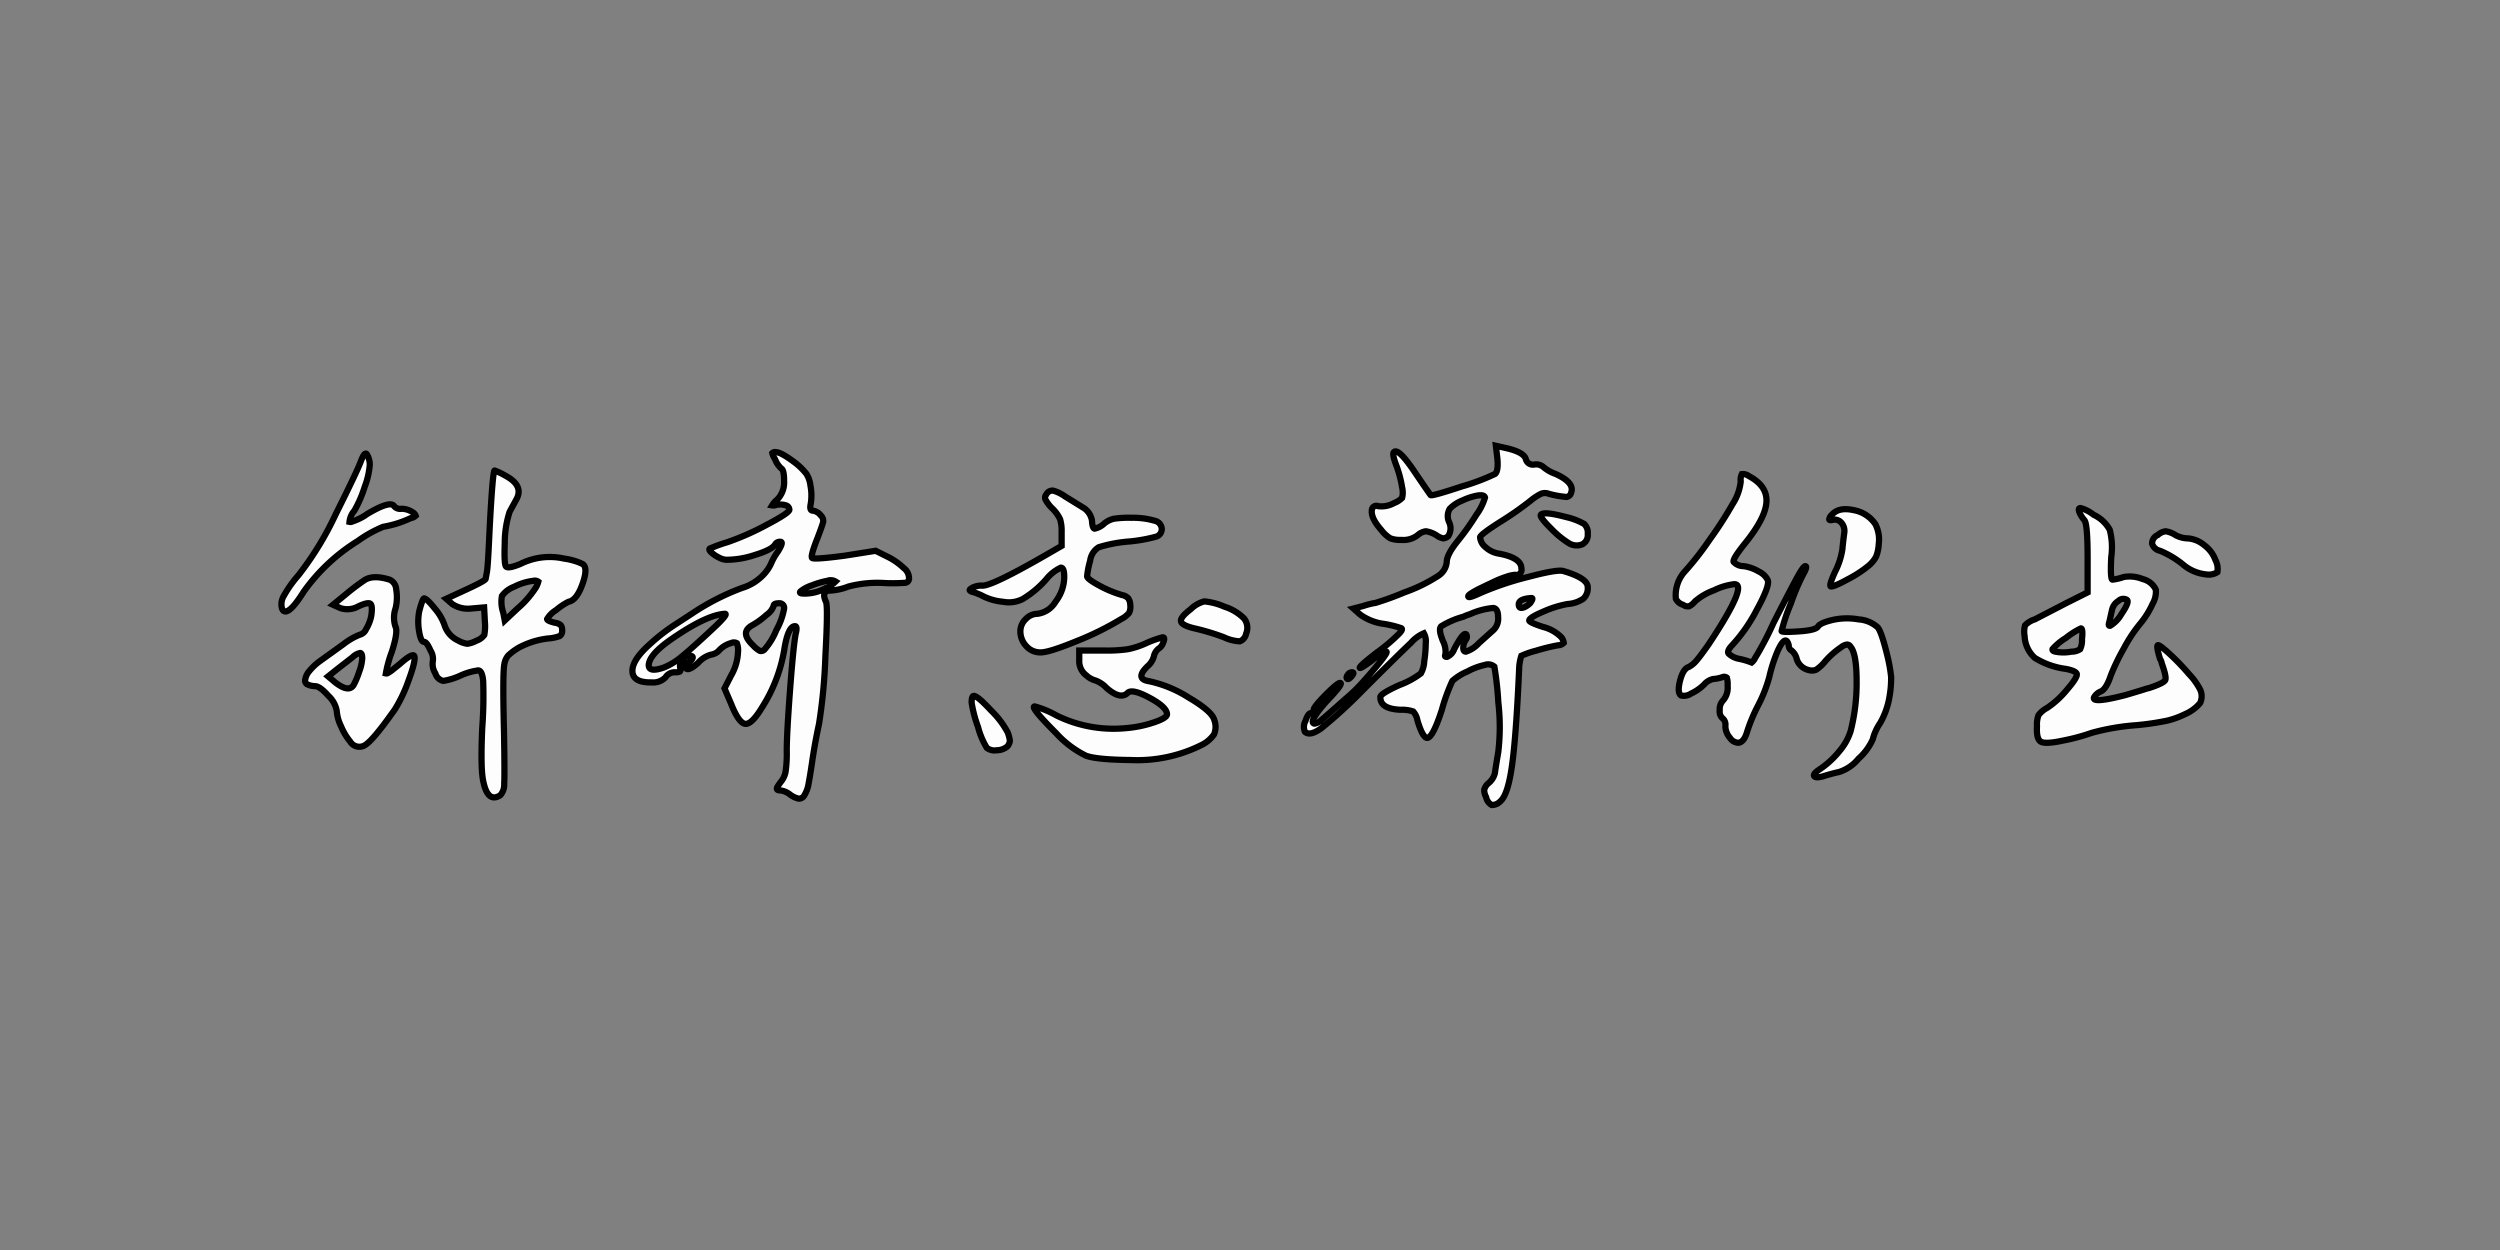 <svg xmlns="http://www.w3.org/2000/svg" width="400" height="200" viewBox="0 0 400 200">
  <rect x="0" y="0" width="400" height="200" fill="#808080" stroke="none"/>
  <defs>
    <style>
      .cls-1 {
        fill: #fdfdfd;
        stroke: #000;
        stroke-width: 1px;
        fill-rule: evenodd;
      }
    </style>
  </defs>
  <path id="钟齐志莽行书" class="cls-1" d="M58.259,92.865a37.512,37.512,0,0,0-3,2.28l-1.98,1.62,1.2,0.54a3.6,3.6,0,0,0,2.88-.3q1.56-.72,1.92-0.39t0.12,1.95a6.483,6.483,0,0,1-.81,2.07,1.542,1.542,0,0,1-1.05.93,10.465,10.465,0,0,0-2.58,1.5l-3.84,2.76a8.886,8.886,0,0,0-1.59,1.5,2.779,2.779,0,0,0-.69,1.38,0.7,0.7,0,0,0,.3.78,3.028,3.028,0,0,0,1.26.3q0.779,0,2.13,1.53a4.332,4.332,0,0,1,1.35,2.43,6.594,6.594,0,0,0,.69,2.46,9.8,9.8,0,0,0,1.47,2.46,1.71,1.71,0,0,0,2.52.45q1.319-.928,4.62-5.61a23.343,23.343,0,0,0,2.22-4.71q1.139-3.088.9-3.81-0.24-.6-2.34,1.26-0.6.481-1.08,0.87a4.566,4.566,0,0,1-.78.54,0.421,0.421,0,0,1-.36.09,19.407,19.407,0,0,1,.96-3.48q1.02-3.178.57-4.02a4.613,4.613,0,0,1,.03-2.94,7.487,7.487,0,0,0,.09-3.03,1.791,1.791,0,0,0-1.05-1.53q-2.7-.84-4.08.12h0Zm-0.3,12.48a7.527,7.527,0,0,1-.51,2.19,12.193,12.193,0,0,1-.87,2.07q-0.78,1.26-2.94-.42l-1.14-.96,1.5-1.2,2.4-1.86a2.465,2.465,0,0,1,1.23-.69q0.329,0.031.33,0.87h0ZM81,76.185a11.236,11.236,0,0,0-1.86-.9q-0.18,0-.42,3.15t-0.45,7.68q-0.211,4.531-.36,5.37t-0.21,1.14q-0.06.3-3.18,1.74l-3.12,1.44,0.96,0.84a4.5,4.5,0,0,0,3,.72l2.1-.18,0.12,2.28a7.768,7.768,0,0,1-.09,2.13,2.614,2.614,0,0,1-1.29.93,4.116,4.116,0,0,1-1.44.48,4.221,4.221,0,0,1-1.5-.54,4.045,4.045,0,0,1-2.1-2.34,8.143,8.143,0,0,0-1.59-2.76q-1.291-1.62-1.71-1.62-0.24,0-.78,2.04a8.863,8.863,0,0,0-.03,3.18q0.27,1.742.81,1.74,0.419,0,1.02,1.38a2.514,2.514,0,0,1,.36,1.8,2.819,2.819,0,0,0,.42,1.86,1.7,1.7,0,0,0,1.26,1.2,10.545,10.545,0,0,0,2.73-.84,10.155,10.155,0,0,1,2.85-.84q0.66,0,.81,1.74a69.829,69.829,0,0,1-.15,7.44q-0.3,6.66.18,8.64,0.72,3.42,2.7,2.16a2.5,2.5,0,0,0,.63-1.83q0.09-1.41-.03-8.25-0.24-9.54.06-10.92a2.775,2.775,0,0,1,.63-1.38,9.2,9.2,0,0,1,1.71-1.26,13.242,13.242,0,0,1,4.56-1.44,7.018,7.018,0,0,0,1.95-.39,0.963,0.963,0,0,0,.39-0.93,1.178,1.178,0,0,0-.24-0.84,1.752,1.752,0,0,0-.9-0.36q-1.26-.3-1.26-0.6a4.037,4.037,0,0,1,1.41-1.41,10.25,10.25,0,0,1,2.01-1.35q1.319-.239,2.25-2.88t-0.03-3.18a9.709,9.709,0,0,0-2.88-.84,10.449,10.449,0,0,0-7.02.84q-2.04.841-2.34,0.39t-0.18-3.69a16.4,16.4,0,0,1,.78-5.04l1.08-1.98q1.2-2.16-1.62-3.72h0Zm4.62,18a15.209,15.209,0,0,1-2.82,3.18l-2.04,1.92-0.24-1.26a5.292,5.292,0,0,1-.21-2.67,4.189,4.189,0,0,1,1.95-1.47,9.073,9.073,0,0,1,3.12-.96,0.9,0.9,0,0,1,.75.15,3.52,3.52,0,0,1-.51,1.11h0Zm-27.9-20.34q-0.6,1.62-3.99,8.4a50.248,50.248,0,0,1-5.97,9.78,19.411,19.411,0,0,0-2.34,3.3,2.605,2.605,0,0,0-.3,2.04c0.039,0.081.08,0.16,0.12,0.24q0.84,1.08,3.36-2.94a29.846,29.846,0,0,1,8.64-8.1,19.475,19.475,0,0,1,4.08-2.28,16.693,16.693,0,0,0,4.38-1.38,1.434,1.434,0,0,0,.81-0.39,1.068,1.068,0,0,0-.51-0.57,3.224,3.224,0,0,0-1.77-.54,1.261,1.261,0,0,1-1.17-.42q-0.6-.959-4.32,1.26a7.578,7.578,0,0,1-1.32.78,9.287,9.287,0,0,1-1.05.42,0.667,0.667,0,0,1-.45.06,3.182,3.182,0,0,1,.78-1.8,19.19,19.19,0,0,0,1.65-3.81,12.876,12.876,0,0,0,.81-3.45,3.086,3.086,0,0,0-.42-1.68c-0.081-.159-0.16-0.219-0.24-0.18q-0.3,0-.78,1.26h0Zm66.3-.36a3.657,3.657,0,0,0,1.02,1.5q0.418,0.24.42,2.04a3.892,3.892,0,0,1-1.08,2.88,3.671,3.671,0,0,0-.84.96,1.14,1.14,0,0,0,.6-0.06,2.994,2.994,0,0,1,1.53.03,0.761,0.761,0,0,1,.63.72q0,0.51-3.66,2.43a41.82,41.82,0,0,1-6.24,2.76,25.027,25.027,0,0,0-2.82,1.02c-0.16.12-.081,0.33,0.24,0.63a5.031,5.031,0,0,0,1.2.81,2.826,2.826,0,0,0,1.2.36,14.522,14.522,0,0,0,4.59-.78q2.73-.84,3.21-1.68a0.885,0.885,0,0,1,.84-0.42q0.6,0-.45,1.65a9.214,9.214,0,0,0-1.05,1.86,6.341,6.341,0,0,1-1.02,1.56,7.842,7.842,0,0,1-3.6,2.31,38.346,38.346,0,0,0-7.98,4.08l-2.76,1.8a30.408,30.408,0,0,0-4.08,3.18q-2.822,2.52-2.73,4.32t3.09,1.74a2.677,2.677,0,0,0,2.22-.84,1.726,1.726,0,0,1,1.5-.78,1.615,1.615,0,0,0,.78-0.12,0.464,0.464,0,0,0,.06-0.54,1.453,1.453,0,0,1,.54-1.5,1.043,1.043,0,0,1,1.32-.42q0.418,0.242-.45.96t-0.42,1.05q0.45,0.331,1.89-.96a4.263,4.263,0,0,1,2.04-1.29,2.142,2.142,0,0,0,1.38-.78,4.172,4.172,0,0,1,1.86-1.08,0.972,0.972,0,0,1,.9.03,3,3,0,0,1,.18,1.41,8.065,8.065,0,0,1-1.08,3.72l-1.08,2.1,1.08,2.52q1.2,3,2.22,3.15t2.7-2.61a24.78,24.78,0,0,0,3.54-9.12q0.6-3.9,1.74-3.9,0.418,0,.12,1.2-0.36,1.742-.9,8.85t-0.54,9.87a20.456,20.456,0,0,1-.18,3.33,3.459,3.459,0,0,1-.66,1.53,9.3,9.3,0,0,0-.6.84q-0.42.66,0.42,0.66a3.179,3.179,0,0,1,1.62.72,3.561,3.561,0,0,0,1.32.6,0.983,0.983,0,0,0,.9-0.54,4.876,4.876,0,0,0,.66-1.8q0.238-1.2.6-3.66,0.418-2.88,1.08-5.94a87.07,87.07,0,0,0,1.02-10.77q0.418-7.83.12-8.73-0.9-1.859.78-1.86a9.172,9.172,0,0,0,2.76-.63,18.161,18.161,0,0,1,5.76-.57,28.508,28.508,0,0,0,3.24-.03,0.7,0.7,0,0,0,.72-0.57,2.067,2.067,0,0,0-.84-1.8,10.358,10.358,0,0,0-2.7-1.86l-1.8-.9-4.92.78q-4.982.661-5.25,0.36t0.87-3.18q0.779-2.039.9-2.55a1.165,1.165,0,0,0-.36-1.05,1.947,1.947,0,0,0-1.29-.78q-0.571,0-.33-1.11a8.362,8.362,0,0,0-.06-2.97,4.418,4.418,0,0,0-.63-1.8,10.288,10.288,0,0,0-1.83-1.8q-2.22-1.679-3.06-1.68a0.585,0.585,0,0,0-.57.15,2.8,2.8,0,0,0,.45.99h0Zm9.66,19.56a6.041,6.041,0,0,1-1.38,1.02,0.537,0.537,0,0,0-.24.06,6.9,6.9,0,0,1-3.66.84c-0.4-.039-0.5-0.159-0.3-0.36a5.78,5.78,0,0,1,1.83-.96,13.349,13.349,0,0,1,2.46-.72,1.47,1.47,0,0,1,1.29.12h0Zm-8.22,4.32a10.786,10.786,0,0,1-1.23,3.42,10.838,10.838,0,0,1-1.89,3.12,0.76,0.76,0,0,1-.75.24,4.109,4.109,0,0,1-1.11-.9q-2.22-2.1-.06-3.24a12.352,12.352,0,0,0,2.22-1.62,2.986,2.986,0,0,0,1.14-1.44c0-.279.279-0.42,0.84-0.42a0.743,0.743,0,0,1,.84.84h0Zm-11.16,3q-3.722,3.482-5.25,4.71a10.655,10.655,0,0,1-2.79,1.71q-2.52.9-2.46-.42,0.12-1.62,3.42-3.96,5.76-4.019,8.76-4.2,0.6,0-1.68,2.16h0Zm41.16,12.06a19.819,19.819,0,0,0,1.02,3.87,12.232,12.232,0,0,0,1.41,3.36,2,2,0,0,0,1.56.39,2.7,2.7,0,0,0,1.71-.6,1.62,1.62,0,0,0,.42-0.9,5.265,5.265,0,0,0-.36-1.38,14.07,14.07,0,0,0-2.61-3.45q-2.192-2.369-2.79-2.37-0.36,0-.36,1.08h0Zm27.72-9.42a13.061,13.061,0,0,1-2.73.87,23.529,23.529,0,0,1-3.75.21h-4.02v1.56a2.825,2.825,0,0,0,1.11,2.4,3.557,3.557,0,0,0,1.5.84,4.686,4.686,0,0,1,1.77,1.2q2.219,1.922,3.36.78,0.72-.72,3.51.78t2.79,2.64q0,0.6-2.16,1.32a18.633,18.633,0,0,1-4.44.9,20.634,20.634,0,0,1-11.1-2.04,14.941,14.941,0,0,0-3.48-1.44q-0.781.061,3.42,4.26a15.966,15.966,0,0,0,4.8,3.63q1.739,0.63,7.14.69a22.991,22.991,0,0,0,11.34-2.4,5.289,5.289,0,0,0,2.01-1.71,3.09,3.09,0,0,0,.03-2.31q-0.36-1.379-4.08-3.57a19.3,19.3,0,0,0-6.3-2.61q-2.4-.36-0.3-2.4a3.082,3.082,0,0,0,1.02-1.59,2.1,2.1,0,0,1,.84-1.29,1.648,1.648,0,0,0,.6-0.78q0.478-1.08-.12-0.96a17.487,17.487,0,0,0-2.76,1.02h0Zm7.32-5.52q-1.742,1.32-1.53,1.98t2.43,1.14a36.756,36.756,0,0,1,4.41,1.35,6.74,6.74,0,0,0,2.55.66,1.616,1.616,0,0,0,1.02-1.23,2.409,2.409,0,0,0-.33-2.43,7.689,7.689,0,0,0-3.15-1.89,10.3,10.3,0,0,0-3.21-.84,4.782,4.782,0,0,0-2.19,1.26h0Zm-23.1-18.36a0.746,0.746,0,0,0-.12.81,5.718,5.718,0,0,0,1.08,1.41,5.874,5.874,0,0,1,1.26,1.74,6.693,6.693,0,0,1,.24,2.1v2.16l-3.12,1.8q-7.982,4.56-9.54,4.56a3.081,3.081,0,0,0-1.68.36q-0.422.24-.36,0.39a0.8,0.8,0,0,0,.54.27,11.662,11.662,0,0,1,1.83.78,9.117,9.117,0,0,0,2.97.78,4.863,4.863,0,0,0,3.15-.45,15.8,15.8,0,0,0,3.75-3.15,6.5,6.5,0,0,1,2.34-1.86q0.54,0,.54,1.5a6.583,6.583,0,0,1-1.38,3.93,3.96,3.96,0,0,1-2.88,1.95,2.6,2.6,0,0,0-1.92.87,2.677,2.677,0,0,0-.84,1.89,3.438,3.438,0,0,0,.93,2.4,2.993,2.993,0,0,0,2.31,1.02q1.379,0,5.82-1.83a46.437,46.437,0,0,0,7.08-3.51,3.886,3.886,0,0,0,1.26-.99,2.3,2.3,0,0,0,.18-1.29,1.922,1.922,0,0,0-.33-1.05,1.835,1.835,0,0,0-.99-0.51,18.344,18.344,0,0,1-3.72-1.56q-1.862-1.02-1.86-1.44a12.672,12.672,0,0,1,.48-2.46,3,3,0,0,1,1.38-2.19,22.362,22.362,0,0,1,5.04-.93,25.689,25.689,0,0,0,4.11-.75,1.267,1.267,0,0,0,.93-1.29,1.394,1.394,0,0,0-1.11-1.26,12.586,12.586,0,0,0-3.75-.48,16.968,16.968,0,0,0-2.79.15,3.747,3.747,0,0,0-1.53.75,3.183,3.183,0,0,1-1.56.84c-0.24-.039-0.381-0.459-0.42-1.26a3.008,3.008,0,0,0-1.5-2.16l-2.82-1.74a6.049,6.049,0,0,0-1.92-.93,1.109,1.109,0,0,0-1.08.63h0Zm48.239,28.86a0.63,0.63,0,0,0-.18.48q0.18,0.481.84-.3c0.32-.4.33-0.6,0.03-0.6a0.757,0.757,0,0,0-.69.42h0Zm30.9-25.62q-0.24.36,1.62,2.19a14.5,14.5,0,0,0,2.88,2.37,2.347,2.347,0,0,0,2.1.18,1.666,1.666,0,0,0,.9-1.68,1.92,1.92,0,0,0-.57-1.59,10.383,10.383,0,0,0-2.91-1.11q-3.6-.959-4.02-0.36h0Zm-6.96-9q0.18,1.98-.36,2.46a34.125,34.125,0,0,1-5.34,2.01q-4.8,1.59-4.98,1.38t-2.34-3.39q-2.82-4.26-3.54-3.48-0.3.3,0.36,2.04a18.394,18.394,0,0,1,.96,3.6,3.569,3.569,0,0,1,0,1.68,3.6,3.6,0,0,1-1.32.84,4.054,4.054,0,0,1-2.52.48,0.718,0.718,0,0,0-.96.42q-0.36,1.32,1.44,3.36a5.255,5.255,0,0,0,1.5,1.38,4.6,4.6,0,0,0,1.74.24,3.751,3.751,0,0,0,2.64-.78,2.342,2.342,0,0,1,1.29-.6,4.366,4.366,0,0,1,1.71.66,2.686,2.686,0,0,0,1.08.48,1.452,1.452,0,0,0,.78-0.36,2.3,2.3,0,0,0,.15-2.22,2.309,2.309,0,0,1,.09-2.16,5.6,5.6,0,0,1,2.01-1.32,9.859,9.859,0,0,1,2.49-.81q1.02-.149,1.14.33a8.764,8.764,0,0,1-1.38,2.76,40.2,40.2,0,0,1-2.94,4.14q-1.8,2.22-1.8,3.42a2.95,2.95,0,0,1-1.47,2.28,25.524,25.524,0,0,1-5.31,2.58,47.323,47.323,0,0,1-4.62,1.68,11.84,11.84,0,0,0-1.92.48l-1.62.42,1.08,0.96a8.336,8.336,0,0,0,3.42,1.44,16.727,16.727,0,0,1,3.18.75q0.3,0.212-.42.93a28.121,28.121,0,0,1-3.48,2.94q-2.82,2.16-2.76,2.46,0.06,0.242,1.92-1.14a9,9,0,0,1,2.31-1.44q0.33,0-.81,1.44t-2.79,3.27a25.424,25.424,0,0,1-2.85,2.79q-3.24,2.88-3.93,3.45a1.992,1.992,0,0,1-1.11.57q-1.02-.238,1.92-3.54,2.58-2.7,2.28-2.94-0.24-.3-2.28,1.74t-2.04,2.55a0.415,0.415,0,0,1-.42.51q-0.48,0-.9,1.29a1.926,1.926,0,0,0-.06,1.71q0.84,0.72,2.67-.63a76.973,76.973,0,0,0,6.57-6.03q6.06-6.058,7.71-7.59a5.815,5.815,0,0,1,2.07-1.53,2.591,2.591,0,0,1,.3,1.59,20.046,20.046,0,0,1-.24,2.91,4.375,4.375,0,0,1-.54,1.92,13.224,13.224,0,0,1-3.42,1.86q-3.06,1.381-3.06,1.92-0.06,1.921,3.3,2.04a5.444,5.444,0,0,1,1.95.27,2.937,2.937,0,0,1,.69,1.47q0.84,2.761,1.56,2.76,0.9-.059,2.34-4.5a29.68,29.68,0,0,1,1.68-4.62,8.527,8.527,0,0,1,2.4-1.5,10.308,10.308,0,0,1,2.79-1.05,1.518,1.518,0,0,1,1.53.27,50.929,50.929,0,0,1,.63,5.7,34,34,0,0,1,0,7.92q-0.45,2.642-.54,3.39a2.945,2.945,0,0,1-1.05,1.65,2.053,2.053,0,0,0-.66,1.02,2.353,2.353,0,0,0,.3,1.2,1.836,1.836,0,0,0,.9,1.26,1.855,1.855,0,0,0,1.38-.6q1.2-1.02,1.86-5.7t1.14-15.42a7.5,7.5,0,0,1,.36-2.16,14.291,14.291,0,0,1,2.34-.81,29.956,29.956,0,0,1,3.54-.87,1.291,1.291,0,0,0,.9-0.39,1.682,1.682,0,0,0-.42-0.93,6.269,6.269,0,0,0-2.91-1.62q-2.19-.72-2.19-1.02,0-.48,2.28-1.44a17.02,17.02,0,0,1,3.84-1.2,5.1,5.1,0,0,0,2.52-.84,2.284,2.284,0,0,0,.72-1.86q0-1.44-3.9-2.58-0.96-.3-5.7.96a49.016,49.016,0,0,0-7.5,2.52q-1.8.841-1.98,0.66t0.42-.57a15.181,15.181,0,0,1,1.59-.87q0.99-.48,2.07-0.99a16.132,16.132,0,0,1,2.04-.81,5.447,5.447,0,0,1,1.32-.3,0.825,0.825,0,0,0,1.02-1.02q0-1.74-3.78-2.4a4.087,4.087,0,0,1-1.98-1.02,2.189,2.189,0,0,1-.84-1.56q0-.419,3.21-2.46a51.811,51.811,0,0,0,4.89-3.42,8.469,8.469,0,0,1,1.65-1.08,1.64,1.64,0,0,1,1.23,0,15.642,15.642,0,0,0,2.85.51,0.9,0.9,0,0,0,.75-0.75q0.54-1.56-2.52-2.94a6.1,6.1,0,0,1-1.98-1.14,1.771,1.771,0,0,0-1.41-.36,1.165,1.165,0,0,1-1.35-.84q-0.3-1.2-3.48-1.86l-1.32-.3Zm5.28,23.1a3,3,0,0,1-.9.66q-0.96.42-.96-0.42,0-.9,2.04-1.02,0.36,0-.18.78h0Zm-5.16,2.28a2.523,2.523,0,0,1-.72,2.04l-2.34,2.1a4.857,4.857,0,0,1-2.1,1.38q-0.42,0-.42-0.63a2.4,2.4,0,0,1,.42-1.29,0.724,0.724,0,0,0,.06-0.84,0.177,0.177,0,0,0-.12-0.06q-0.48-.118-1.8,2.4a2.11,2.11,0,0,1-1.17,1.26c-0.3,0-.38-0.129-0.24-0.39a3.833,3.833,0,0,0-.39-2.13,4.329,4.329,0,0,1-.18-0.48q-0.54-1.44-.12-1.89a13.293,13.293,0,0,1,3.54-1.53,8.323,8.323,0,0,1,1.08-.42,11.73,11.73,0,0,1,3.72-.99q0.78,0.09.78,1.47h0Zm53.4-16.38a1.113,1.113,0,0,0-.42.75q0.058,0.211.72,0.03a1.438,1.438,0,0,1,1.29.57,2.027,2.027,0,0,1,.39,1.59q-0.18,1.32-.3,2.61a11.771,11.771,0,0,1-1.14,3.51q-1.022,2.22-.72,2.4,0.418,0.121,2.73-1.14a19.07,19.07,0,0,0,3.39-2.22,5.02,5.02,0,0,0,1.14-1.41,6.279,6.279,0,0,0,.42-2.01,5.418,5.418,0,0,0-.54-3.18,5.32,5.32,0,0,0-3.51-2.25q-2.372-.509-3.45.75h0Zm-14.58-5.34a8.305,8.305,0,0,1-1.32,3.66,61.4,61.4,0,0,1-3.66,5.67,47.589,47.589,0,0,1-3.9,5.01,5.659,5.659,0,0,0-1.5,4.44,1.888,1.888,0,0,0,1.14.96,1.324,1.324,0,0,0,.99.24,2.938,2.938,0,0,0,.93-0.78,9.576,9.576,0,0,1,3.03-1.77,10,10,0,0,1,3.27-.99q2.28,0-4.14,9.66-1.44,2.042-2.01,2.67a4.062,4.062,0,0,1-1.17.93q-0.9.3-1.38,2.22t0.18,2.34a2.059,2.059,0,0,0,1.62-.33,7.225,7.225,0,0,0,2.04-1.41,2.707,2.707,0,0,1,1.44-.9,5.972,5.972,0,0,0,1.5-.3,0.682,0.682,0,0,1,.72.09,3.773,3.773,0,0,1,.12,1.29,3.086,3.086,0,0,1-.72,2.34,1.994,1.994,0,0,0-.54,1.56,1.454,1.454,0,0,0,.54,1.38,1.331,1.331,0,0,1,.36,1.14,2.9,2.9,0,0,0,.72,1.89,1.71,1.71,0,0,0,1.38.81q0.9-.118,1.38-1.77a26.67,26.67,0,0,1,1.77-4.23,22.7,22.7,0,0,0,1.77-4.5,24.282,24.282,0,0,1,1.38-4.26q1.26-2.7,1.74-.84a0.9,0.9,0,0,0,.45.84,2.494,2.494,0,0,1,.84,1.41,2.608,2.608,0,0,0,1.89,1.71,1.764,1.764,0,0,0,1.23-.06,6.634,6.634,0,0,0,1.41-1.32,13.24,13.24,0,0,1,2.58-2.28,1.878,1.878,0,0,1,.93-0.42,0.686,0.686,0,0,1,.57.36q0.959,1.141.96,5.52a30.989,30.989,0,0,1-.96,7.98,9.23,9.23,0,0,1-1.8,3.21,14.161,14.161,0,0,1-3.18,2.91q-1.08.72-.84,1.08t1.5,0q1.318-.418,2.46-0.66a6.6,6.6,0,0,0,3.12-2.13,9.206,9.206,0,0,0,2.28-3.09,8.267,8.267,0,0,1,1.2-2.64,12.529,12.529,0,0,0,1.5-4.32,16.5,16.5,0,0,0,.24-3.06,25.714,25.714,0,0,0-.66-3.6q-0.9-3.659-1.5-4.32a5.052,5.052,0,0,0-3.03-1.26,10.509,10.509,0,0,0-4.05.06q-2.1.481-2.46,1.08t-3.09.78q-2.732.18-2.73-.06a29.293,29.293,0,0,1,1.47-4.38,34.441,34.441,0,0,1,1.95-4.62q0.779-1.38.36-1.38-0.3,0-1.26,1.74t-3.84,7.38q-0.78,1.741-1.59,3.24t-1.32,2.31a1.983,1.983,0,0,1-.57.75,11.5,11.5,0,0,0-2.04-.6,3.213,3.213,0,0,1-1.65-.84q-0.27-.418.51-1.26a25.676,25.676,0,0,0,4.02-5.76q2.1-3.839,1.74-4.74a3.055,3.055,0,0,0-1.41-1.35,6.6,6.6,0,0,0-2.43-.87,2.146,2.146,0,0,1-1.62-.69q-0.18-.45,1.74-2.85,3.36-4.14,3.51-6.72t-2.79-4.14a1.609,1.609,0,0,0-1.14-.33,2.03,2.03,0,0,0-.18,1.17h0Zm66.72,8.58a1.46,1.46,0,0,0-.9,1.38,1.664,1.664,0,0,0,1.26,1.14,14.872,14.872,0,0,1,3.6,2.13,6.807,6.807,0,0,0,3.78,1.65,2.546,2.546,0,0,0,1.8-.36,2.96,2.96,0,0,0-.3-1.92,5.19,5.19,0,0,0-1.8-2.4,4.625,4.625,0,0,0-2.58-1.08,4.32,4.32,0,0,1-2.04-.54,3.9,3.9,0,0,0-1.56-.6,2.328,2.328,0,0,0-1.26.6h0Zm-12.54-3.66a4.488,4.488,0,0,0,.81,1.29q0.508,0.571.51,6.03v5.52l-3.36,1.68-5.1,2.64a3.628,3.628,0,0,0-1.56.96,4.178,4.178,0,0,0-.06,1.74,4.978,4.978,0,0,0,1.62,3.45,12.379,12.379,0,0,0,4.98,1.77q1.558,0.3,1.74.78,0.18,0.54-1.59,2.58a14.465,14.465,0,0,1-3.15,2.88,4.136,4.136,0,0,0-1.38,1.17,4.29,4.29,0,0,0-.24,1.77q-0.122,2.1.66,2.49t3.54-.21a32.123,32.123,0,0,0,4.56-1.23,36.954,36.954,0,0,1,7.2-1.23,42.835,42.835,0,0,0,4.86-.72,13.123,13.123,0,0,0,2.82-1.02,6.465,6.465,0,0,0,2.46-1.8,2.514,2.514,0,0,0,0-2.16,10.329,10.329,0,0,0-1.77-2.46,37.006,37.006,0,0,0-3.21-3.33q-1.62-1.469-1.8-1.29-0.242.18,0.36,2.16a2.129,2.129,0,0,1,.3.78q0.778,2.16.54,2.64t-2.58,1.26a5.914,5.914,0,0,0-.84.24q-1.561.481-3,.9-5.341,1.382-4.98.36a2.163,2.163,0,0,1,1.11-.96q0.868-.418,1.59-2.58a33.825,33.825,0,0,1,2.07-4.29,23.683,23.683,0,0,1,2.79-4.17,13.94,13.94,0,0,0,1.83-3,3.889,3.889,0,0,0,.51-2.22,3.1,3.1,0,0,0-2.1-1.71,5.462,5.462,0,0,0-3.06-.33,8.442,8.442,0,0,1-1.77.42q-0.391,0-.21-3.6a11.218,11.218,0,0,0-.24-4.38,5.628,5.628,0,0,0-2.58-2.4,5.778,5.778,0,0,0-2.1-1.08q-0.421,0-.18.66h0Zm6.72,16.32a5.007,5.007,0,0,1-1.8,1.86c-0.24.041-.281-0.18-0.12-0.66q0.18-.779.42-1.86a2.256,2.256,0,0,1,1.05-1.47,1.074,1.074,0,0,1,1.35-.15q0.418,0.36-.9,2.28h0Zm-6.3,4.02a3.265,3.265,0,0,1-.3,1.59,2.479,2.479,0,0,1-1.38.39,6.744,6.744,0,0,1-2.58,0q-0.54-.118-0.45-0.42a9.339,9.339,0,0,1,2.13-1.77,12.228,12.228,0,0,1,2.4-1.53q0.36,0,.18,1.74h0Z"/>
</svg>
